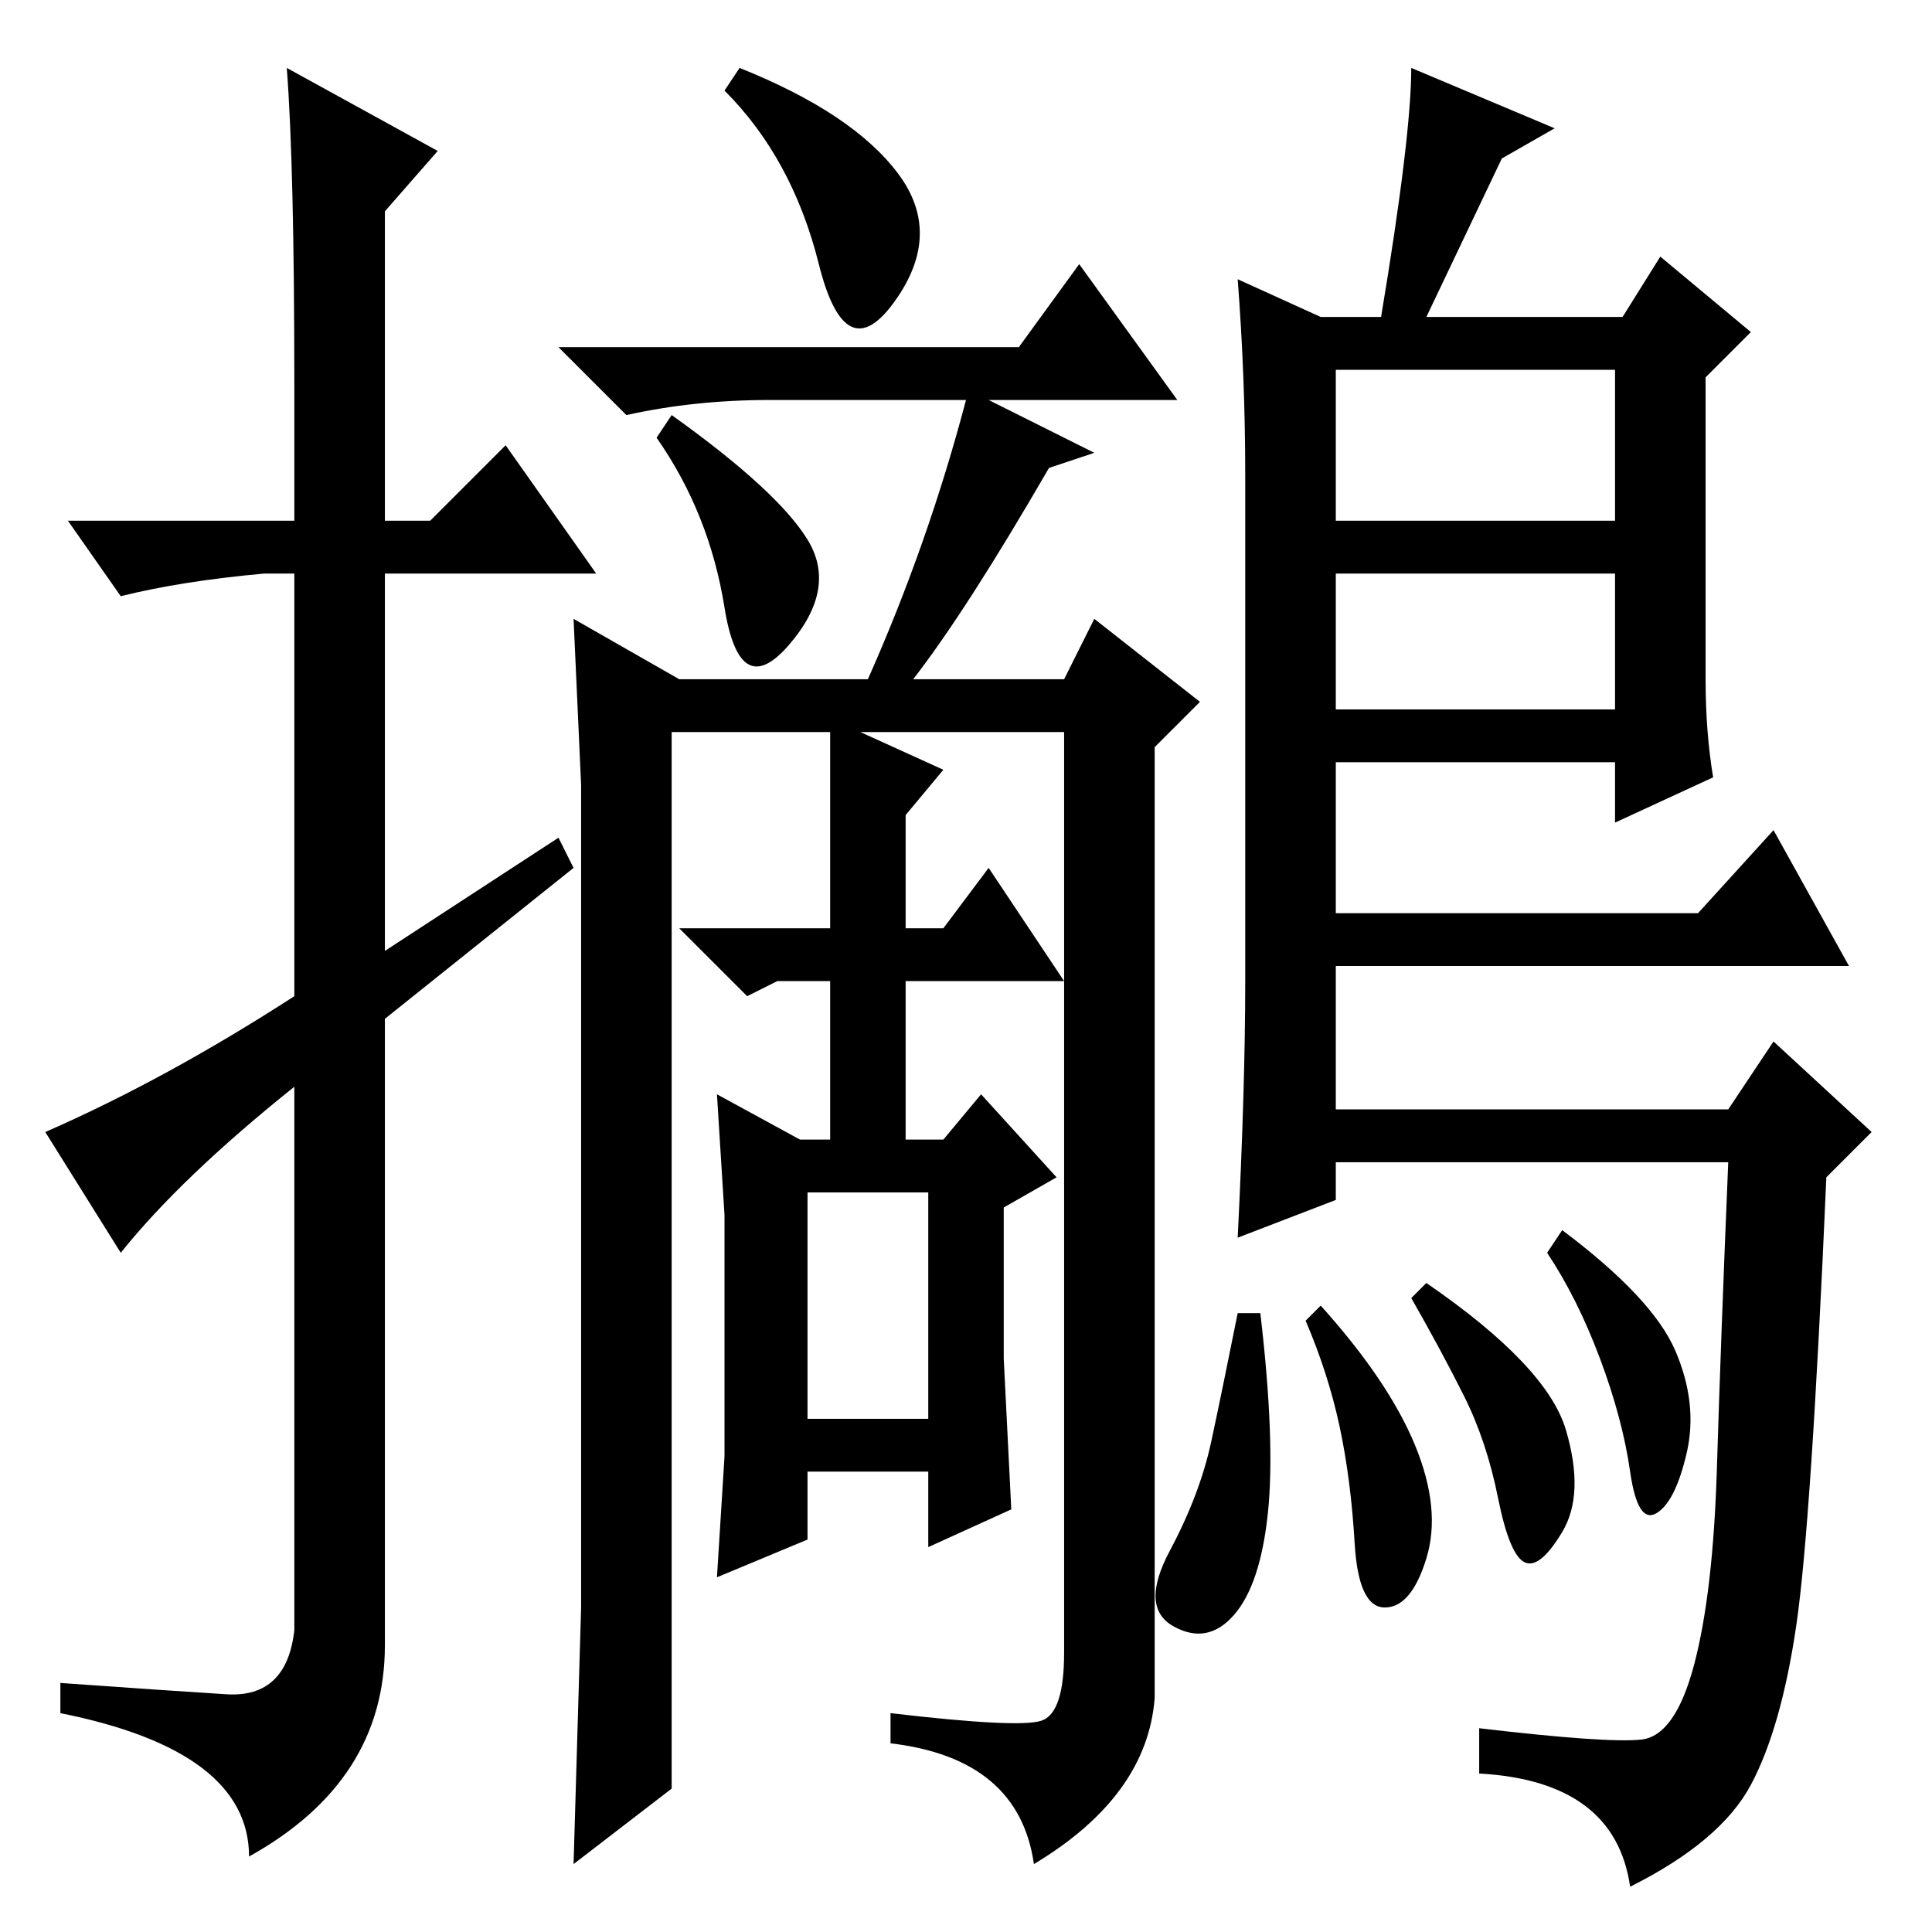 <?xml version="1.0" standalone="no"?>
<!DOCTYPE svg PUBLIC "-//W3C//DTD SVG 1.1//EN" "http://www.w3.org/Graphics/SVG/1.1/DTD/svg11.dtd" >
<svg xmlns="http://www.w3.org/2000/svg" xmlns:xlink="http://www.w3.org/1999/xlink" version="1.1" viewBox="0 -36 256 256">
  <g transform="matrix(1 0 0 -1 0 220)">
   <path fill="currentColor"
d="M39 187v18q0 29 -1 42l20 -11l-7 -8v-41h6l10 10l12 -17h-28v-50l23 15l2 -4l-25 -20v-83q0 -18 -18 -28q0 14 -25 19v4q14 -1 22 -1.5t9 8.5v72q-15 -12 -23 -22l-10 16q16 7 33 18v56h-4q-11 -1 -19 -3l-7 10h30zM89 19l-13 -10l1 34v109l-1 22l14 -8h25q8 18 13 37
h-26q-10 0 -19 -2l-9 9h61l8 11l13 -18h-25l14 -7l-6 -2q-11 -19 -18 -28h20l4 8l14 -11l-6 -6v-126q-1 -13 -16 -22q-2 14 -19 16v4q17 -2 20 -1t3 9v122h-27l11 -5l-5 -6v-15h5l6 8l10 -15h-21v-21h5l5 6l10 -11l-7 -4v-20l1 -20l-11 -5v10h-16v-9l-12 -5l1 16v16v16
l-1 16l11 -6h4v21h-7l-4 -2l-9 9h20v26h-21v-140zM119 233q6 -8 -0.5 -17t-10 5t-12.5 23l2 3q15 -6 21 -14zM107 184.5q4 -6.5 -2.5 -14t-8.5 5t-9 22.5l2 3q14 -10 18 -16.5zM107 68h16v30h-16v-30zM164 219l11 -5h8q4 24 4 33l19 -8l-7 -4l-10 -21h26l5 8l12 -10l-6 -6
v-40q0 -7 1 -13l-13 -6v8h-37v-20h48l10 11l10 -18h-68v-19h52l6 9l13 -12l-6 -6q-2 -46 -4 -59.5t-6 -21t-16 -13.5q-2 14 -20 15v6q17 -2 21.5 -1.5t7 10t3 26t1.5 40.5h-52v-5l-13 -5q1 20 1 34v67q0 13 -1 26zM214 207h-37v-20h37v20zM214 180h-37v-18h37v18z
M207.5 66.5q2.5 -8.5 -0.5 -13.5t-5 -4t-3.5 8.5t-4.5 13.5t-7 13l2 2q16 -11 18.5 -19.5zM222 77q3 -7 1.5 -13.5t-4 -8t-3.5 5.5t-4 15t-7 14l2 3q12 -9 15 -16zM187.5 64.5q3.5 -8.5 1.5 -15t-5.5 -6.5t-4 8.5t-2 15.5t-4.5 14l2 2q9 -10 12.5 -18.5zM168 55.5
q-1 -9.5 -4.5 -13.5t-8 -1.5t-0.5 10t5.5 14.5t3.5 17h3q2 -17 1 -26.5z" />
  </g>

</svg>
